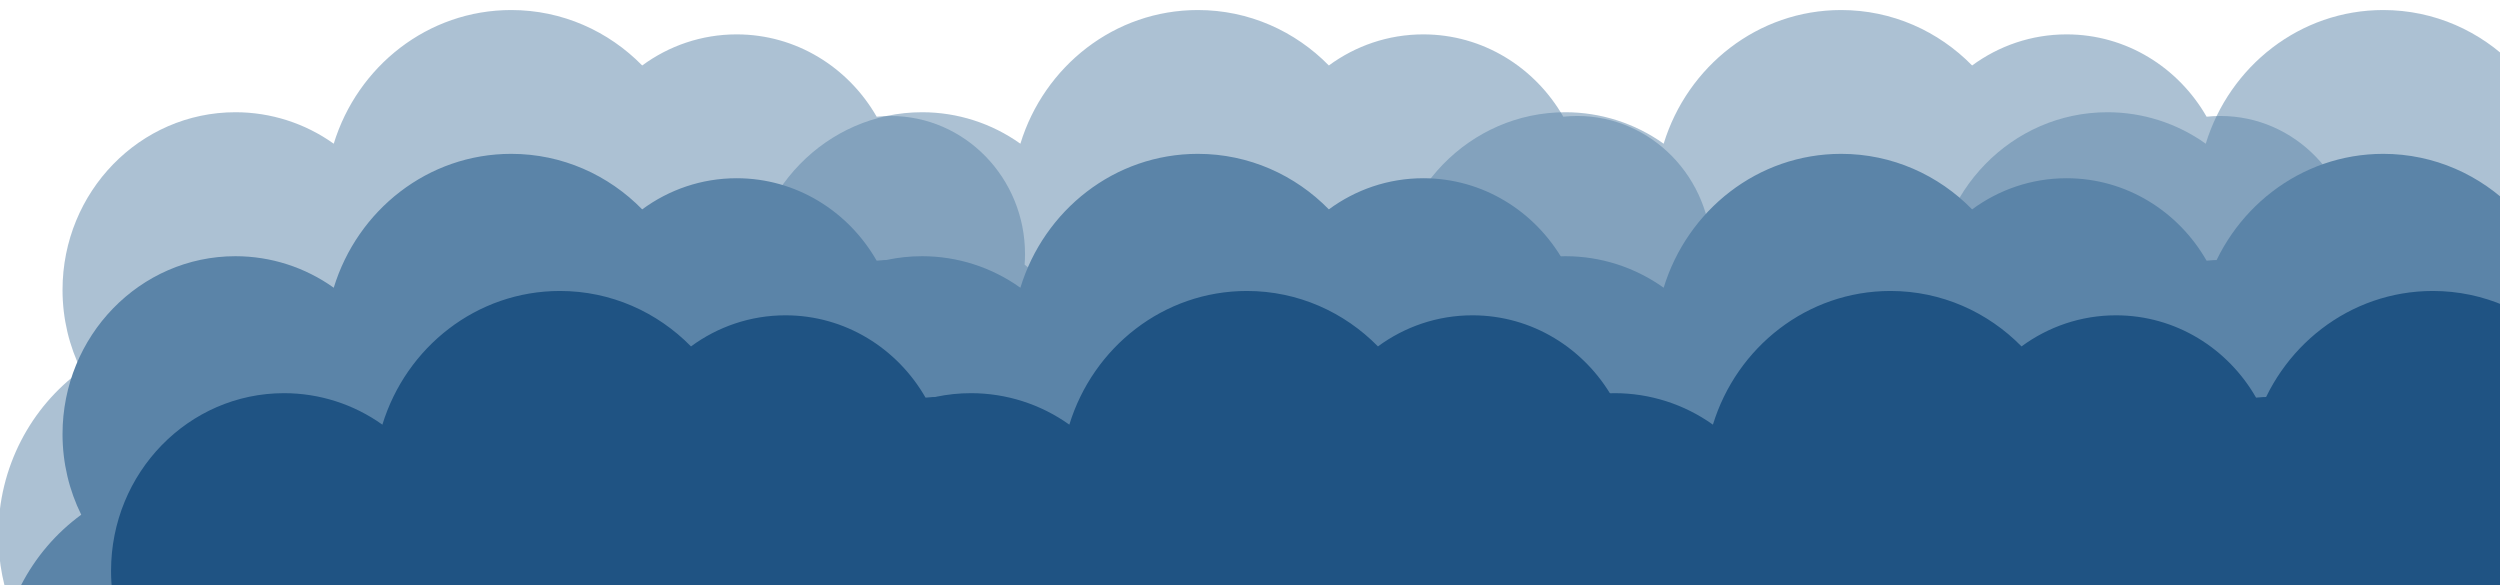 <svg width="1495" height="350" viewBox="0 0 1495 350" fill="none" xmlns="http://www.w3.org/2000/svg">
<g clip-path="url(#clip0_927_751)">
<path d="M975 501.373C939.719 489.925 903.758 504.71 894.627 534.378C885.486 564.056 906.697 597.407 941.978 608.855C977.258 620.303 1013.23 605.507 1022.36 575.828C1031.46 546.161 1010.27 512.821 975 501.373ZM844.878 598.076C832.862 607.505 831.587 626.491 842.004 640.488C852.409 654.506 870.574 658.211 882.579 648.793C894.573 639.365 895.87 620.367 885.475 606.371C875.069 592.352 856.883 588.648 844.878 598.076ZM1442.64 229.074C1442.69 215.405 1439.6 201.907 1433.6 189.626C1427.59 177.345 1418.84 166.612 1408.01 158.258C1408.18 156.195 1408.26 154.111 1408.26 152.005C1408.26 106.353 1372.26 69.353 1327.84 69.353C1325.03 69.353 1322.26 69.504 1319.54 69.785C1302.66 40.333 1271.49 20.558 1235.82 20.558C1214.74 20.558 1195.25 27.449 1179.33 39.156C1159.24 18.668 1131.56 6 1100.99 6C1051.22 6 1009.07 39.599 994.871 85.941C977.72 73.695 957.167 67.113 936.088 67.117C878.97 67.117 832.689 114.691 832.689 173.367C832.689 190.69 836.73 207.031 843.873 221.47C813.866 243.329 794.297 279.272 794.297 319.934C794.297 386.537 846.823 440.537 911.646 440.537C935.483 440.537 957.646 433.225 976.167 420.687C986.183 471.717 1030.04 510.164 1082.67 510.164C1121.83 510.164 1156.13 488.867 1175.24 456.953C1181.91 463.841 1189.9 469.32 1198.73 473.066C1207.57 476.811 1217.06 478.747 1226.65 478.758C1264.75 478.758 1296.01 448.691 1299.25 410.394C1308.39 413.796 1318.08 415.533 1327.84 415.524C1374.36 415.524 1412.07 376.774 1412.07 328.984C1412.07 318.962 1410.39 309.339 1407.33 300.386C1418.35 292.055 1427.28 281.273 1433.41 268.895C1439.54 256.517 1442.7 242.883 1442.64 229.074Z" fill="#5B84A8" fill-opacity="0.5"/>
<path d="M1299.17 501.373C1263.89 489.925 1227.93 504.71 1218.8 534.378C1209.66 564.056 1230.87 597.407 1266.15 608.855C1301.43 620.303 1337.4 605.507 1346.53 575.828C1355.63 546.161 1334.44 512.821 1299.17 501.373ZM1169.05 598.076C1157.03 607.505 1155.76 626.491 1166.17 640.488C1176.58 654.506 1194.74 658.211 1206.75 648.793C1218.74 639.365 1220.04 620.367 1209.64 606.371C1199.24 592.352 1181.05 588.648 1169.05 598.076ZM1766.81 229.074C1766.86 215.405 1763.77 201.907 1757.77 189.626C1751.76 177.345 1743.01 166.612 1732.18 158.258C1732.35 156.195 1732.43 154.111 1732.43 152.005C1732.43 106.353 1696.43 69.353 1652.01 69.353C1649.2 69.353 1646.43 69.504 1643.71 69.785C1626.83 40.333 1595.66 20.558 1559.99 20.558C1538.91 20.558 1519.42 27.449 1503.5 39.156C1483.41 18.668 1455.73 6 1425.16 6C1375.39 6 1333.24 39.599 1319.04 85.941C1301.89 73.695 1281.34 67.113 1260.26 67.117C1203.14 67.117 1156.86 114.691 1156.86 173.367C1156.86 190.69 1160.9 207.031 1168.04 221.47C1138.04 243.329 1118.47 279.272 1118.47 319.934C1118.47 386.537 1170.99 440.537 1235.82 440.537C1259.65 440.537 1281.82 433.225 1300.34 420.687C1310.35 471.717 1354.21 510.164 1406.84 510.164C1446 510.164 1480.3 488.867 1499.41 456.953C1506.08 463.841 1514.07 469.32 1522.9 473.066C1531.74 476.811 1541.23 478.747 1550.82 478.758C1588.92 478.758 1620.18 448.691 1623.41 410.394C1632.56 413.796 1642.25 415.533 1652.01 415.524C1698.53 415.524 1736.24 376.774 1736.24 328.984C1736.24 318.962 1734.56 309.339 1731.5 300.386C1742.52 292.055 1751.45 281.273 1757.58 268.895C1763.71 256.517 1766.87 242.883 1766.81 229.074Z" fill="#5B84A8" fill-opacity="0.5"/>
<path d="M590.318 501.373C555.038 489.925 519.076 504.71 509.946 534.378C500.804 564.056 522.016 597.407 557.296 608.855C592.577 620.303 628.549 605.507 637.679 575.828C646.778 546.161 625.588 512.821 590.318 501.373ZM460.196 598.076C448.18 607.505 446.905 626.491 457.322 640.488C467.728 654.506 485.892 658.211 497.897 648.793C509.892 639.365 511.188 620.367 500.793 606.371C490.387 592.352 472.201 588.648 460.196 598.076ZM1057.95 229.074C1058.01 215.405 1054.92 201.907 1048.92 189.626C1042.91 177.345 1034.16 166.612 1023.33 158.258C1023.5 156.195 1023.58 154.111 1023.58 152.005C1023.58 106.353 987.577 69.353 943.155 69.353C940.346 69.353 937.58 69.504 934.857 69.785C917.978 40.333 886.804 20.558 851.134 20.558C830.063 20.558 810.57 27.449 794.653 39.156C774.555 18.668 746.881 6 716.312 6C666.541 6 624.388 39.599 610.19 85.941C593.038 73.695 572.486 67.113 551.407 67.117C494.288 67.117 448.008 114.691 448.008 173.367C448.008 190.69 452.049 207.031 459.191 221.47C429.184 243.329 409.615 279.272 409.615 319.934C409.615 386.537 462.141 440.537 526.965 440.537C550.802 440.537 572.964 433.225 591.485 420.687C601.502 471.717 645.362 510.164 697.986 510.164C737.145 510.164 771.453 488.867 790.558 456.953C797.232 463.841 805.221 469.32 814.052 473.066C822.884 476.811 832.378 478.747 841.971 478.758C880.072 478.758 911.333 448.691 914.564 410.394C923.712 413.796 933.395 415.533 943.155 415.524C989.674 415.524 1027.39 376.774 1027.39 328.984C1027.39 318.962 1025.71 309.339 1022.65 300.386C1033.67 292.055 1042.6 281.273 1048.73 268.895C1054.85 256.517 1058.01 242.883 1057.95 229.074Z" fill="#5B84A8" fill-opacity="0.5"/>
<path d="M179.703 501.373C144.423 489.925 108.461 504.71 99.331 534.378C90.189 564.056 111.4 597.407 146.681 608.855C181.961 620.303 217.933 605.507 227.064 575.828C236.163 546.161 214.973 512.821 179.703 501.373ZM49.581 598.076C37.565 607.505 36.29 626.491 46.707 640.488C57.113 654.506 75.277 658.211 87.282 648.793C99.276 639.365 100.573 620.367 90.178 606.371C79.772 592.352 61.586 588.648 49.581 598.076ZM647.34 229.074C647.398 215.405 644.305 201.907 638.301 189.626C632.297 177.345 623.543 166.612 612.718 158.258C612.88 156.195 612.967 154.111 612.967 152.005C612.967 106.353 576.962 69.353 532.54 69.353C529.731 69.353 526.965 69.504 524.242 69.785C507.363 40.333 476.189 20.558 440.519 20.558C419.448 20.558 399.955 27.449 384.038 39.156C363.94 18.668 336.266 6 305.697 6C255.926 6 213.773 39.599 199.575 85.941C182.423 73.695 161.871 67.113 140.792 67.117C83.673 67.117 37.392 114.691 37.392 173.367C37.392 190.69 41.434 207.031 48.576 221.47C18.569 243.329 -1 279.272 -1 319.934C-1 386.537 51.526 440.537 116.349 440.537C140.187 440.537 162.349 433.225 180.87 420.687C190.887 471.717 234.747 510.164 287.371 510.164C326.53 510.164 360.838 488.867 379.943 456.953C386.617 463.841 394.606 469.32 403.437 473.066C412.269 476.811 421.762 478.747 431.356 478.758C469.457 478.758 500.718 448.691 503.948 410.394C513.097 413.796 522.78 415.533 532.54 415.524C579.059 415.524 616.77 376.774 616.77 328.984C616.77 318.962 615.096 309.339 612.038 300.386C623.057 292.055 631.985 281.273 638.112 268.895C644.24 256.517 647.399 242.883 647.34 229.074Z" fill="#5B84A8" fill-opacity="0.5"/>
<path d="M1744.36 501.373C1709.08 489.925 1673.12 504.71 1663.99 534.378C1654.85 564.056 1676.06 597.407 1711.34 608.855C1746.62 620.303 1782.59 605.507 1791.72 575.828C1800.82 546.161 1779.63 512.821 1744.36 501.373ZM1614.24 598.076C1602.22 607.505 1600.95 626.491 1611.37 640.488C1621.77 654.506 1639.94 658.211 1651.94 648.793C1663.94 639.365 1665.23 620.367 1654.84 606.371C1644.43 592.352 1626.25 588.648 1614.24 598.076ZM2212 229.074C2212.06 215.405 2208.96 201.907 2202.96 189.626C2196.96 177.345 2188.2 166.612 2177.38 158.258C2177.54 156.195 2177.63 154.111 2177.63 152.005C2177.63 106.353 2141.62 69.353 2097.2 69.353C2094.39 69.353 2091.62 69.504 2088.9 69.785C2072.02 40.333 2040.85 20.558 2005.18 20.558C1984.11 20.558 1964.61 27.449 1948.7 39.156C1928.6 18.668 1900.93 6 1870.36 6C1820.59 6 1778.43 39.599 1764.23 85.941C1747.08 73.695 1726.53 67.113 1705.45 67.117C1648.33 67.117 1602.05 114.691 1602.05 173.367C1602.05 190.69 1606.09 207.031 1613.24 221.47C1583.23 243.329 1563.66 279.272 1563.66 319.934C1563.66 386.537 1616.19 440.537 1681.01 440.537C1704.85 440.537 1727.01 433.225 1745.53 420.687C1755.55 471.717 1799.41 510.164 1852.03 510.164C1891.19 510.164 1925.5 488.867 1944.6 456.953C1951.28 463.841 1959.27 469.32 1968.1 473.066C1976.93 476.811 1986.42 478.747 1996.02 478.758C2034.12 478.758 2065.38 448.691 2068.61 410.394C2077.76 413.796 2087.44 415.533 2097.2 415.524C2143.72 415.524 2181.43 376.774 2181.43 328.984C2181.43 318.962 2179.76 309.339 2176.7 300.386C2187.72 292.055 2196.64 281.273 2202.77 268.895C2208.9 256.517 2212.06 242.883 2212 229.074Z" fill="#5B84A8" fill-opacity="0.5"/>
<path d="M975 588.138C939.719 576.672 903.758 591.48 894.627 621.193C885.486 650.917 906.697 684.319 941.978 695.785C977.258 707.251 1013.23 692.432 1022.36 662.708C1031.46 632.994 1010.27 599.603 975 588.138ZM844.878 684.99C832.862 694.433 831.587 713.449 842.004 727.467C852.409 741.507 870.574 745.217 882.579 735.785C894.573 726.342 895.87 707.315 885.475 693.297C875.069 679.257 856.883 675.547 844.878 684.99ZM1442.64 315.418C1442.69 301.728 1439.6 288.209 1433.6 275.909C1427.59 263.61 1418.84 252.86 1408.01 244.493C1408.18 242.427 1408.26 240.339 1408.26 238.23C1408.26 192.508 1372.26 155.45 1327.84 155.45C1325.03 155.45 1322.26 155.602 1319.54 155.883C1302.66 126.386 1271.49 106.581 1235.82 106.581C1214.74 106.581 1195.25 113.482 1179.33 125.207C1159.24 104.688 1131.56 92 1100.99 92C1051.22 92 1009.07 125.651 994.871 172.065C977.72 159.799 957.167 153.207 936.088 153.211C878.97 153.211 832.689 200.859 832.689 259.625C832.689 276.975 836.73 293.341 843.873 307.803C813.866 329.696 794.297 365.693 794.297 406.418C794.297 473.124 846.823 527.208 911.646 527.208C935.483 527.208 957.646 519.885 976.167 507.327C986.183 558.435 1030.04 596.942 1082.67 596.942C1121.83 596.942 1156.13 575.612 1175.24 543.649C1181.91 550.548 1189.9 556.035 1198.73 559.787C1207.57 563.538 1217.06 565.477 1226.65 565.488C1264.75 565.488 1296.01 535.374 1299.25 497.018C1308.39 500.425 1318.08 502.165 1327.84 502.156C1374.36 502.156 1412.07 463.346 1412.07 415.482C1412.07 405.445 1410.39 395.807 1407.33 386.84C1418.35 378.496 1427.28 367.698 1433.41 355.301C1439.54 342.904 1442.7 329.249 1442.64 315.418Z" fill="#5B84A8"/>
<path d="M1299.17 588.138C1263.89 576.672 1227.93 591.48 1218.8 621.193C1209.66 650.917 1230.87 684.319 1266.15 695.785C1301.43 707.251 1337.4 692.432 1346.53 662.708C1355.63 632.994 1334.44 599.603 1299.17 588.138ZM1169.05 684.99C1157.03 694.433 1155.76 713.449 1166.17 727.467C1176.58 741.507 1194.74 745.217 1206.75 735.785C1218.74 726.342 1220.04 707.315 1209.64 693.297C1199.24 679.257 1181.05 675.547 1169.05 684.99ZM1766.81 315.418C1766.86 301.728 1763.77 288.209 1757.77 275.909C1751.76 263.61 1743.01 252.86 1732.18 244.493C1732.35 242.427 1732.43 240.339 1732.43 238.23C1732.43 192.508 1696.43 155.45 1652.01 155.45C1649.2 155.45 1646.43 155.602 1643.71 155.883C1626.83 126.386 1595.66 106.581 1559.99 106.581C1538.91 106.581 1519.42 113.482 1503.5 125.207C1483.41 104.688 1455.73 92 1425.16 92C1375.39 92 1333.24 125.651 1319.04 172.065C1301.89 159.799 1281.34 153.207 1260.26 153.211C1203.14 153.211 1156.86 200.859 1156.86 259.625C1156.86 276.975 1160.9 293.341 1168.04 307.803C1138.04 329.696 1118.47 365.693 1118.47 406.418C1118.47 473.124 1170.99 527.208 1235.82 527.208C1259.65 527.208 1281.82 519.885 1300.34 507.327C1310.35 558.435 1354.21 596.942 1406.84 596.942C1446 596.942 1480.3 575.612 1499.41 543.649C1506.08 550.548 1514.07 556.035 1522.9 559.787C1531.74 563.538 1541.23 565.477 1550.82 565.488C1588.92 565.488 1620.18 535.374 1623.41 497.018C1632.56 500.425 1642.25 502.165 1652.01 502.156C1698.53 502.156 1736.24 463.346 1736.24 415.482C1736.24 405.445 1734.56 395.807 1731.5 386.84C1742.52 378.496 1751.45 367.698 1757.58 355.301C1763.71 342.904 1766.87 329.249 1766.81 315.418Z" fill="#5B84A8"/>
<path d="M590.318 588.138C555.038 576.672 519.076 591.48 509.946 621.193C500.804 650.917 522.016 684.319 557.296 695.785C592.577 707.251 628.549 692.432 637.679 662.708C646.778 632.994 625.588 599.603 590.318 588.138ZM460.196 684.99C448.18 694.433 446.905 713.449 457.322 727.467C467.728 741.507 485.892 745.217 497.897 735.785C509.892 726.342 511.188 707.315 500.793 693.297C490.387 679.257 472.201 675.547 460.196 684.99ZM1057.95 315.418C1058.01 301.728 1054.92 288.209 1048.92 275.909C1042.91 263.61 1034.16 252.86 1023.33 244.493C1023.5 242.427 1023.58 240.339 1023.58 238.23C1023.58 192.508 987.577 155.45 943.155 155.45C940.346 155.45 937.58 155.602 934.857 155.883C917.978 126.386 886.804 106.581 851.134 106.581C830.063 106.581 810.57 113.482 794.653 125.207C774.555 104.688 746.881 92 716.312 92C666.541 92 624.388 125.651 610.19 172.065C593.038 159.799 572.486 153.207 551.407 153.211C494.288 153.211 448.008 200.859 448.008 259.625C448.008 276.975 452.049 293.341 459.191 307.803C429.184 329.696 409.615 365.693 409.615 406.418C409.615 473.124 462.141 527.208 526.965 527.208C550.802 527.208 572.964 519.885 591.485 507.327C601.502 558.435 645.362 596.942 697.986 596.942C737.145 596.942 771.453 575.612 790.558 543.649C797.232 550.548 805.221 556.035 814.052 559.787C822.884 563.538 832.378 565.477 841.971 565.488C880.072 565.488 911.333 535.374 914.564 497.018C923.712 500.425 933.395 502.165 943.155 502.156C989.674 502.156 1027.39 463.346 1027.39 415.482C1027.39 405.445 1025.71 395.807 1022.65 386.84C1033.67 378.496 1042.6 367.698 1048.73 355.301C1054.85 342.904 1058.01 329.249 1057.95 315.418Z" fill="#5B84A8"/>
<path d="M179.703 588.138C144.423 576.672 108.461 591.48 99.331 621.193C90.189 650.917 111.4 684.319 146.681 695.785C181.961 707.251 217.933 692.432 227.064 662.708C236.163 632.994 214.973 599.603 179.703 588.138ZM49.581 684.99C37.565 694.433 36.29 713.449 46.707 727.467C57.113 741.507 75.277 745.217 87.282 735.785C99.276 726.342 100.573 707.315 90.178 693.297C79.772 679.257 61.586 675.547 49.581 684.99ZM647.34 315.418C647.398 301.728 644.305 288.209 638.301 275.909C632.297 263.61 623.543 252.86 612.718 244.493C612.88 242.427 612.967 240.339 612.967 238.23C612.967 192.508 576.962 155.45 532.54 155.45C529.731 155.45 526.965 155.602 524.242 155.883C507.363 126.386 476.189 106.581 440.519 106.581C419.448 106.581 399.955 113.482 384.038 125.207C363.94 104.688 336.266 92 305.697 92C255.926 92 213.773 125.651 199.575 172.065C182.423 159.799 161.871 153.207 140.792 153.211C83.673 153.211 37.392 200.859 37.392 259.625C37.392 276.975 41.434 293.341 48.576 307.803C18.569 329.696 -1 365.693 -1 406.418C-1 473.124 51.526 527.208 116.349 527.208C140.187 527.208 162.349 519.885 180.87 507.327C190.887 558.435 234.747 596.942 287.371 596.942C326.53 596.942 360.838 575.612 379.943 543.649C386.617 550.548 394.606 556.035 403.437 559.787C412.269 563.538 421.762 565.477 431.356 565.488C469.457 565.488 500.718 535.374 503.948 497.018C513.097 500.425 522.78 502.165 532.54 502.156C579.059 502.156 616.77 463.346 616.77 415.482C616.77 405.445 615.096 395.807 612.038 386.84C623.057 378.496 631.985 367.698 638.112 355.301C644.24 342.904 647.399 329.249 647.34 315.418Z" fill="#5B84A8"/>
<path d="M1744.36 588.138C1709.08 576.672 1673.12 591.48 1663.99 621.193C1654.85 650.917 1676.06 684.319 1711.34 695.785C1746.62 707.251 1782.59 692.432 1791.72 662.708C1800.82 632.994 1779.63 599.603 1744.36 588.138ZM1614.24 684.99C1602.22 694.433 1600.95 713.449 1611.37 727.467C1621.77 741.507 1639.94 745.217 1651.94 735.785C1663.94 726.342 1665.23 707.315 1654.84 693.297C1644.43 679.257 1626.25 675.547 1614.24 684.99ZM2212 315.418C2212.06 301.728 2208.96 288.209 2202.96 275.909C2196.96 263.61 2188.2 252.86 2177.38 244.493C2177.54 242.427 2177.63 240.339 2177.63 238.23C2177.63 192.508 2141.62 155.45 2097.2 155.45C2094.39 155.45 2091.62 155.602 2088.9 155.883C2072.02 126.386 2040.85 106.581 2005.18 106.581C1984.11 106.581 1964.61 113.482 1948.7 125.207C1928.6 104.688 1900.93 92 1870.36 92C1820.59 92 1778.43 125.651 1764.23 172.065C1747.08 159.799 1726.53 153.207 1705.45 153.211C1648.33 153.211 1602.05 200.859 1602.05 259.625C1602.05 276.975 1606.09 293.341 1613.24 307.803C1583.23 329.696 1563.66 365.693 1563.66 406.418C1563.66 473.124 1616.19 527.208 1681.01 527.208C1704.85 527.208 1727.01 519.885 1745.53 507.327C1755.55 558.435 1799.41 596.942 1852.03 596.942C1891.19 596.942 1925.5 575.612 1944.6 543.649C1951.28 550.548 1959.27 556.035 1968.1 559.787C1976.93 563.538 1986.42 565.477 1996.02 565.488C2034.12 565.488 2065.38 535.374 2068.61 497.018C2077.76 500.425 2087.44 502.165 2097.2 502.156C2143.72 502.156 2181.43 463.346 2181.43 415.482C2181.43 405.445 2179.76 395.807 2176.7 386.84C2187.72 378.496 2196.64 367.698 2202.77 355.301C2208.9 342.904 2212.06 329.249 2212 315.418Z" fill="#5B84A8"/>
<path d="M1004.44 669.373C969.144 657.925 933.167 672.71 924.032 702.378C914.886 732.056 936.107 765.407 971.404 776.855C1006.7 788.303 1042.69 773.507 1051.82 743.828C1060.93 714.161 1039.73 680.821 1004.44 669.373ZM874.26 766.076C862.239 775.505 860.963 794.491 871.385 808.488C881.795 822.506 899.968 826.211 911.978 816.793C923.978 807.365 925.275 788.367 914.875 774.371C904.465 760.352 886.271 756.648 874.26 766.076ZM1472.29 397.074C1472.35 383.405 1469.25 369.907 1463.25 357.626C1457.24 345.345 1448.48 334.612 1437.65 326.258C1437.81 324.195 1437.9 322.111 1437.9 320.005C1437.9 274.353 1401.88 237.353 1357.44 237.353C1354.63 237.353 1351.86 237.504 1349.13 237.785C1332.25 208.333 1301.06 188.558 1265.37 188.558C1244.29 188.558 1224.79 195.449 1208.87 207.156C1188.76 186.668 1161.07 174 1130.49 174C1080.7 174 1038.53 207.599 1024.32 253.941C1007.16 241.695 986.6 235.113 965.512 235.117C908.367 235.117 862.066 282.691 862.066 341.367C862.066 358.69 866.109 375.031 873.255 389.47C843.234 411.329 823.656 447.272 823.656 487.934C823.656 554.537 876.206 608.537 941.058 608.537C964.906 608.537 987.079 601.225 1005.61 588.687C1015.63 639.717 1059.51 678.164 1112.16 678.164C1151.33 678.164 1185.66 656.867 1204.77 624.953C1211.45 631.841 1219.44 637.32 1228.28 641.066C1237.11 644.811 1246.61 646.747 1256.21 646.758C1294.33 646.758 1325.6 616.691 1328.83 578.394C1337.98 581.796 1347.67 583.533 1357.44 583.524C1403.98 583.524 1441.71 544.774 1441.71 496.984C1441.71 486.962 1440.03 477.339 1436.97 468.386C1448 460.055 1456.93 449.273 1463.06 436.895C1469.19 424.517 1472.35 410.883 1472.29 397.074Z" fill="#1F5383"/>
<path d="M1328.76 669.373C1293.46 657.925 1257.48 672.71 1248.35 702.378C1239.2 732.056 1260.42 765.407 1295.72 776.855C1331.02 788.303 1367 773.507 1376.14 743.828C1385.24 714.161 1364.04 680.821 1328.76 669.373ZM1198.58 766.076C1186.56 775.505 1185.28 794.491 1195.7 808.488C1206.11 822.506 1224.28 826.211 1236.29 816.793C1248.29 807.365 1249.59 788.367 1239.19 774.371C1228.78 760.352 1210.59 756.648 1198.58 766.076ZM1796.6 397.074C1796.66 383.405 1793.57 369.907 1787.56 357.626C1781.56 345.345 1772.8 334.612 1761.97 326.258C1762.13 324.195 1762.22 322.111 1762.22 320.005C1762.22 274.353 1726.2 237.353 1681.75 237.353C1678.94 237.353 1676.18 237.504 1673.45 237.785C1656.57 208.333 1625.38 188.558 1589.69 188.558C1568.61 188.558 1549.11 195.449 1533.18 207.156C1513.08 186.668 1485.39 174 1454.81 174C1405.01 174 1362.84 207.599 1348.64 253.941C1331.48 241.695 1310.92 235.113 1289.83 235.117C1232.68 235.117 1186.38 282.691 1186.38 341.367C1186.38 358.69 1190.43 375.031 1197.57 389.47C1167.55 411.329 1147.97 447.272 1147.97 487.934C1147.97 554.537 1200.52 608.537 1265.37 608.537C1289.22 608.537 1311.4 601.225 1329.92 588.687C1339.95 639.717 1383.83 678.164 1436.47 678.164C1475.65 678.164 1509.97 656.867 1529.09 624.953C1535.76 631.841 1543.76 637.32 1552.59 641.066C1561.43 644.811 1570.93 646.747 1580.52 646.758C1618.64 646.758 1649.92 616.691 1653.15 578.394C1662.3 581.796 1671.99 583.533 1681.75 583.524C1728.29 583.524 1766.02 544.774 1766.02 496.984C1766.02 486.962 1764.35 477.339 1761.29 468.386C1772.31 460.055 1781.24 449.273 1787.37 436.895C1793.5 424.517 1796.66 410.883 1796.6 397.074Z" fill="#1F5383"/>
<path d="M619.585 669.373C584.289 657.925 548.311 672.71 539.177 702.378C530.031 732.056 551.252 765.407 586.548 776.855C621.845 788.303 657.833 773.507 666.968 743.828C676.07 714.161 654.871 680.821 619.585 669.373ZM489.405 766.076C477.383 775.505 476.108 794.491 486.529 808.488C496.94 822.506 515.112 826.211 527.123 816.793C539.122 807.365 540.42 788.367 530.02 774.371C519.609 760.352 501.415 756.648 489.405 766.076ZM1087.43 397.074C1087.49 383.405 1084.4 369.907 1078.39 357.626C1072.38 345.345 1063.63 334.612 1052.8 326.258C1052.96 324.195 1053.04 322.111 1053.04 320.005C1053.04 274.353 1017.02 237.353 972.582 237.353C969.771 237.353 967.004 237.504 964.28 237.785C947.393 208.333 916.205 188.558 880.519 188.558C859.439 188.558 839.937 195.449 824.013 207.156C803.905 186.668 776.219 174 745.636 174C695.843 174 653.671 207.599 639.466 253.941C622.307 241.695 601.745 235.113 580.657 235.117C523.512 235.117 477.21 282.691 477.21 341.367C477.21 358.69 481.254 375.031 488.399 389.47C458.379 411.329 438.801 447.272 438.801 487.934C438.801 554.537 491.351 608.537 556.203 608.537C580.051 608.537 602.224 601.225 620.753 588.687C630.774 639.717 674.654 678.164 727.302 678.164C766.479 678.164 800.802 656.867 819.916 624.953C826.592 631.841 834.585 637.32 843.421 641.066C852.256 644.811 861.754 646.747 871.352 646.758C909.47 646.758 940.745 616.691 943.977 578.394C953.129 581.796 962.817 583.533 972.582 583.524C1019.12 583.524 1056.85 544.774 1056.85 496.984C1056.85 486.962 1055.17 477.339 1052.12 468.386C1063.14 460.055 1072.07 449.273 1078.2 436.895C1084.33 424.517 1087.49 410.883 1087.43 397.074Z" fill="#1F5383"/>
<path d="M208.785 669.373C173.488 657.925 137.511 672.71 128.376 702.378C119.23 732.056 140.451 765.407 175.748 776.855C211.044 788.303 247.032 773.507 256.167 743.828C265.27 714.161 244.07 680.821 208.785 669.373ZM78.604 766.076C66.583 775.505 65.307 794.491 75.728 808.488C86.139 822.506 104.312 826.211 116.322 816.793C128.322 807.365 129.619 788.367 119.219 774.371C108.809 760.352 90.615 756.648 78.604 766.076ZM676.633 397.074C676.691 383.405 673.596 369.907 667.589 357.626C661.583 345.345 652.825 334.612 641.996 326.258C642.158 324.195 642.244 322.111 642.244 320.005C642.244 274.353 606.224 237.353 561.781 237.353C558.971 237.353 556.203 237.504 553.479 237.785C536.593 208.333 505.404 188.558 469.719 188.558C448.638 188.558 429.136 195.449 413.212 207.156C393.104 186.668 365.419 174 334.836 174C285.042 174 242.87 207.599 228.665 253.941C211.506 241.695 190.944 235.113 169.856 235.117C112.711 235.117 66.41 282.691 66.41 341.367C66.41 358.69 70.453 375.031 77.599 389.47C47.578 411.329 28 447.272 28 487.934C28 554.537 80.55 608.537 145.402 608.537C169.251 608.537 191.423 601.225 209.952 588.687C219.974 639.717 263.854 678.164 316.501 678.164C355.678 678.164 390.002 656.867 409.115 624.953C415.792 631.841 423.785 637.32 432.62 641.066C441.455 644.811 450.954 646.747 460.551 646.758C498.669 646.758 529.944 616.691 533.177 578.394C542.329 581.796 552.016 583.533 561.781 583.524C608.321 583.524 646.05 544.774 646.05 496.984C646.05 486.962 644.374 477.339 641.315 468.386C652.339 460.055 661.271 449.273 667.401 436.895C673.531 424.517 676.692 410.883 676.633 397.074Z" fill="#1F5383"/>
<path d="M1774.15 669.373C1738.85 657.925 1702.88 672.71 1693.74 702.378C1684.6 732.056 1705.82 765.407 1741.11 776.855C1776.41 788.303 1812.4 773.507 1821.53 743.828C1830.64 714.161 1809.44 680.821 1774.15 669.373ZM1643.97 766.076C1631.95 775.505 1630.67 794.491 1641.1 808.488C1651.51 822.506 1669.68 826.211 1681.69 816.793C1693.69 807.365 1694.99 788.367 1684.59 774.371C1674.18 760.352 1655.98 756.648 1643.97 766.076ZM2242 397.074C2242.06 383.405 2238.96 369.907 2232.96 357.626C2226.95 345.345 2218.19 334.612 2207.36 326.258C2207.52 324.195 2207.61 322.111 2207.61 320.005C2207.61 274.353 2171.59 237.353 2127.15 237.353C2124.34 237.353 2121.57 237.504 2118.85 237.785C2101.96 208.333 2070.77 188.558 2035.09 188.558C2014 188.558 1994.5 195.449 1978.58 207.156C1958.47 186.668 1930.79 174 1900.2 174C1850.41 174 1808.24 207.599 1794.03 253.941C1776.87 241.695 1756.31 235.113 1735.22 235.117C1678.08 235.117 1631.78 282.691 1631.78 341.367C1631.78 358.69 1635.82 375.031 1642.97 389.47C1612.94 411.329 1593.37 447.272 1593.37 487.934C1593.37 554.537 1645.92 608.537 1710.77 608.537C1734.62 608.537 1756.79 601.225 1775.32 588.687C1785.34 639.717 1829.22 678.164 1881.87 678.164C1921.04 678.164 1955.37 656.867 1974.48 624.953C1981.16 631.841 1989.15 637.32 1997.99 641.066C2006.82 644.811 2016.32 646.747 2025.92 646.758C2064.04 646.758 2095.31 616.691 2098.54 578.394C2107.7 581.796 2117.38 583.533 2127.15 583.524C2173.69 583.524 2211.42 544.774 2211.42 496.984C2211.42 486.962 2209.74 477.339 2206.68 468.386C2217.71 460.055 2226.64 449.273 2232.77 436.895C2238.9 424.517 2242.06 410.883 2242 397.074Z" fill="#1F5383"/>
</g>
<defs>
<clipPath id="clip0_927_751">
<rect width="1495" height="350" fill="white"/>
</clipPath>
</defs>
</svg>
